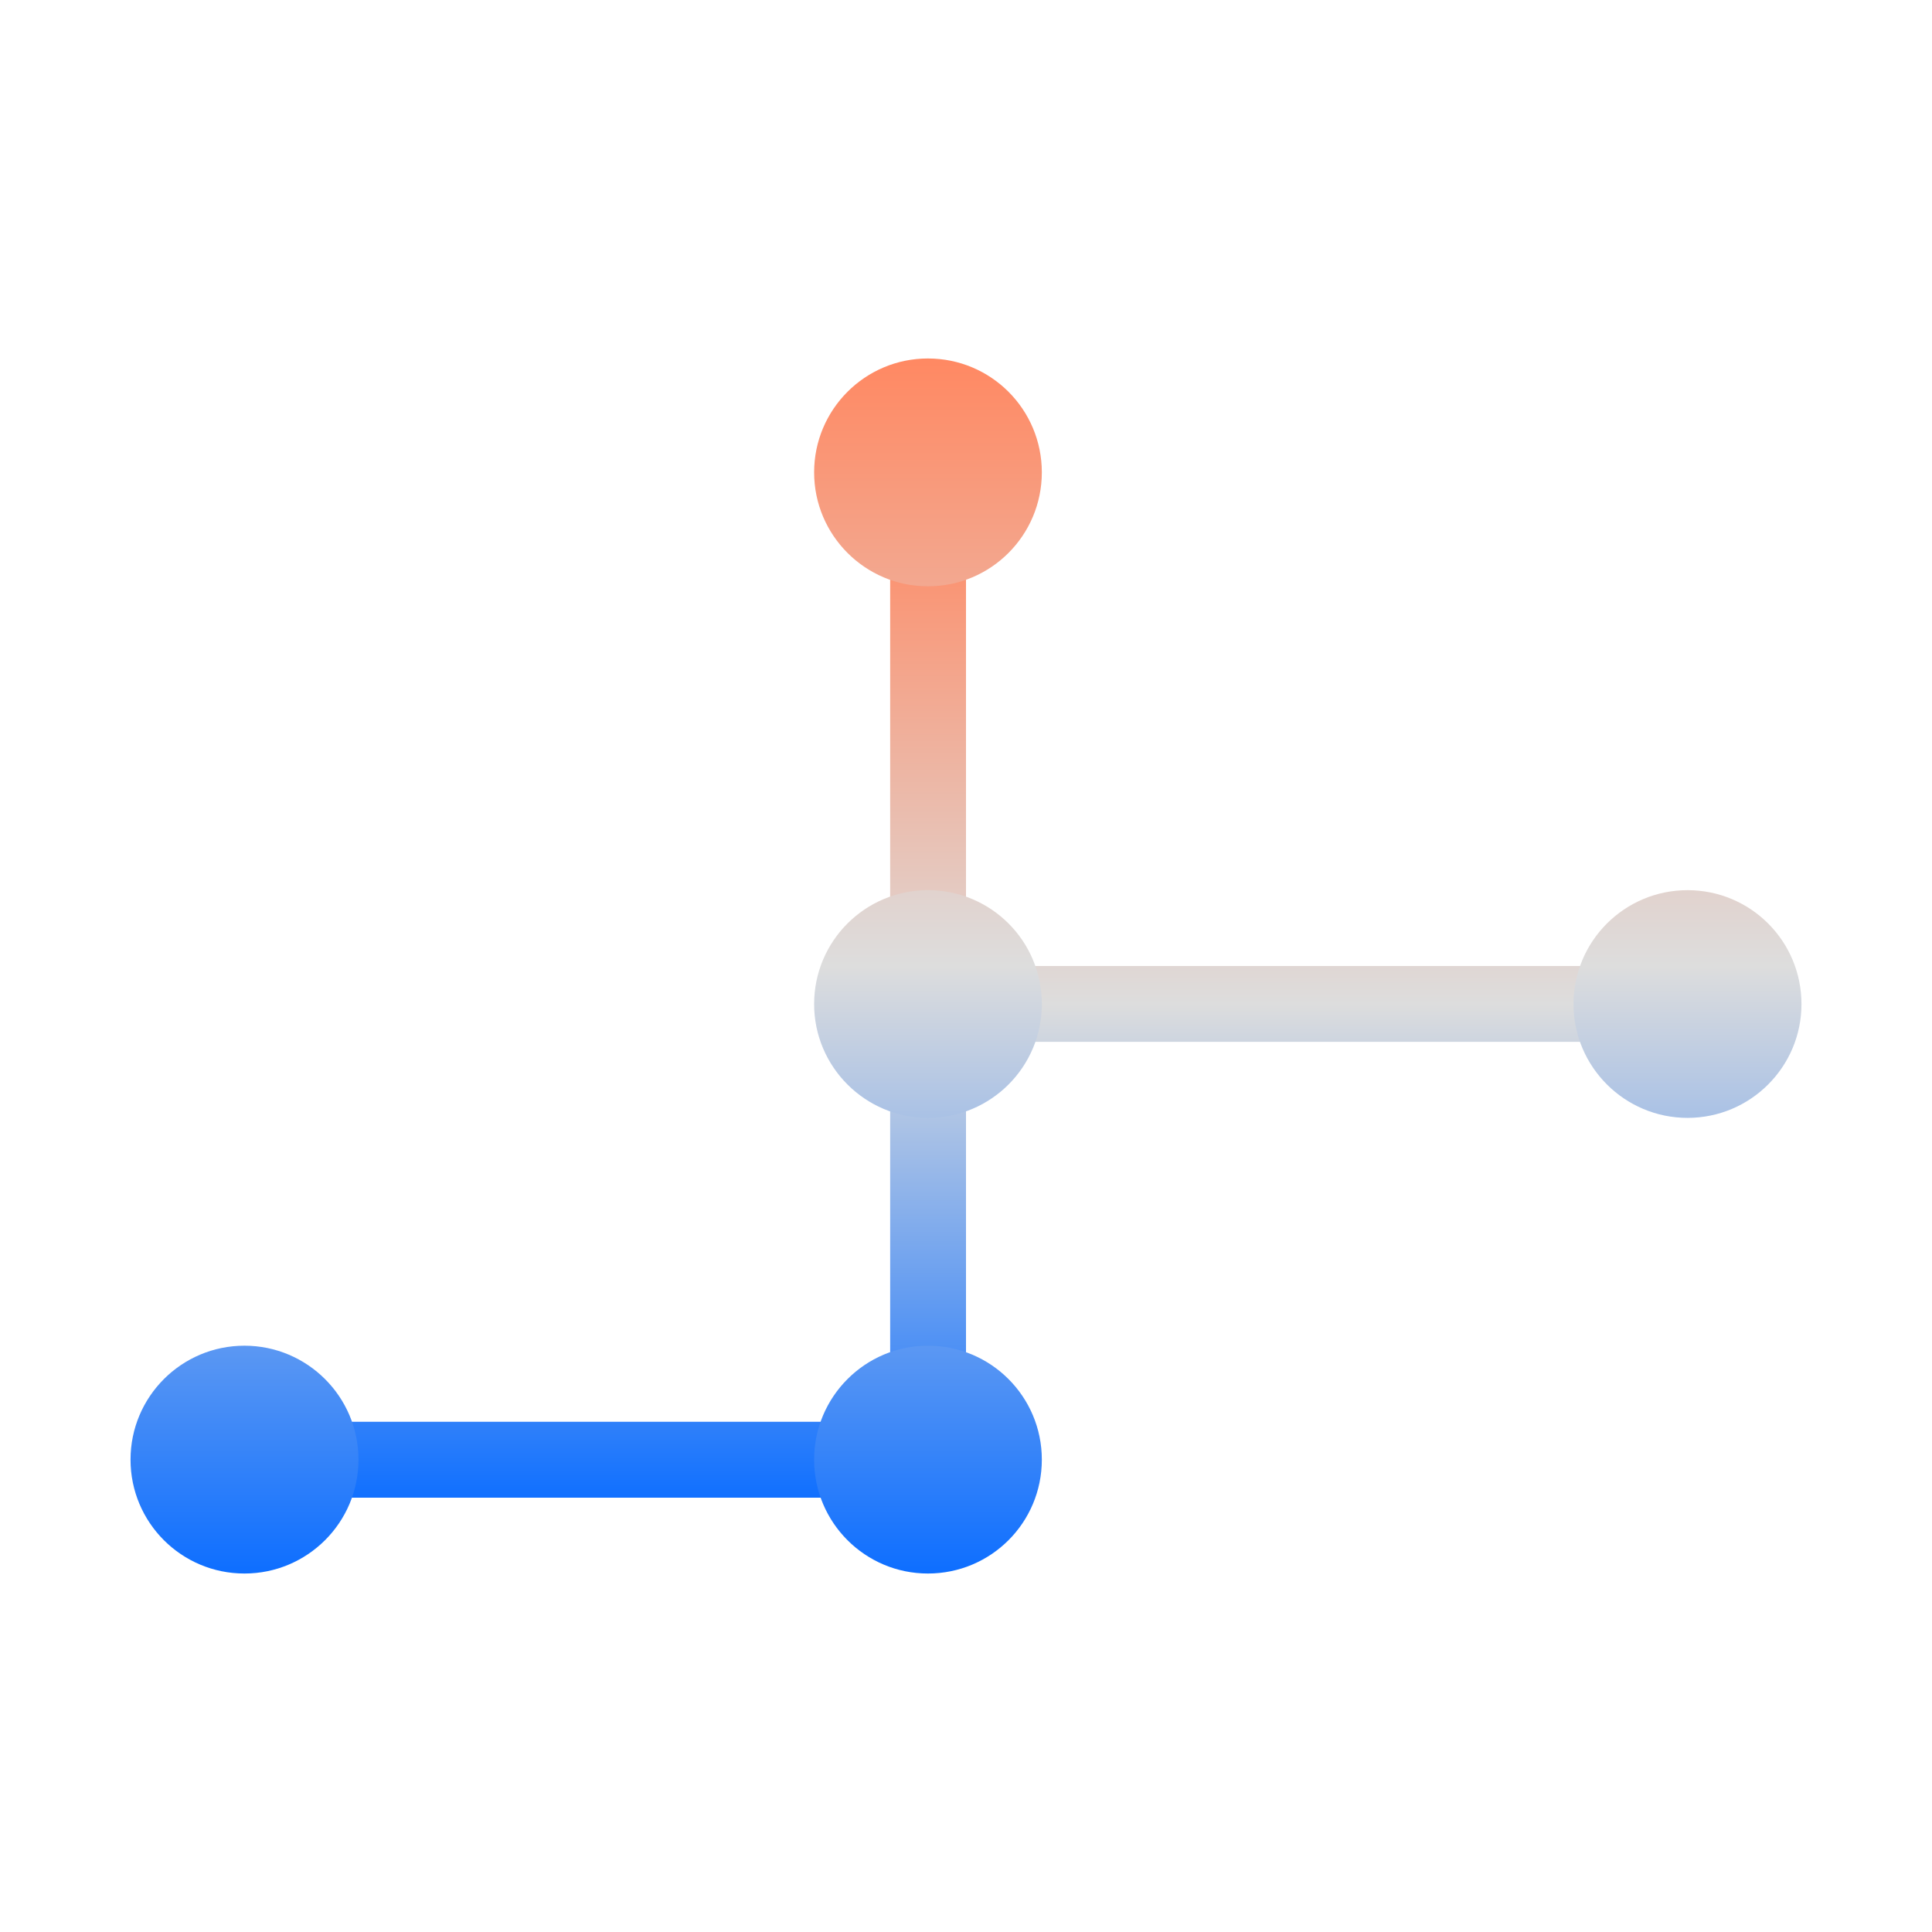 <svg xmlns="http://www.w3.org/2000/svg" xmlns:xlink="http://www.w3.org/1999/xlink" width="64px" height="64px" viewBox="0 0 64 64" version="1.1">
<defs>
<linearGradient id="linear0" gradientUnits="userSpaceOnUse" x1="0" y1="0" x2="0" y2="1" gradientTransform="matrix(50.324,0,0,32.712,6.838,16.901)">
<stop offset="0" style="stop-color:#ff8963;stop-opacity:1;"/>
<stop offset="0.5" style="stop-color:#dddddd;stop-opacity:1;"/>
<stop offset="1" style="stop-color:#0F6FFF;stop-opacity:1;"/>
</linearGradient>
<linearGradient id="linear1" gradientUnits="userSpaceOnUse" x1="0" y1="0" x2="0" y2="1" gradientTransform="matrix(55.351,0,0,40.252,4.324,11.874)">
<stop offset="0" style="stop-color:#ff8963;stop-opacity:1;"/>
<stop offset="0.5" style="stop-color:#dddddd;stop-opacity:1;"/>
<stop offset="1" style="stop-color:#0F6FFF;stop-opacity:1;"/>
</linearGradient>
</defs>
<g id="surface1">
<path style=" stroke:none;fill-rule:nonzero;fill:url(#linear0);" d="M 29.488 16.902 L 29.488 47.098 L 6.836 47.098 L 6.836 49.613 L 32 49.613 L 32 34.512 L 57.164 34.512 L 57.164 32 L 32 32 L 32 16.902 Z M 29.488 16.902 "/>
<path style=" stroke:none;fill-rule:nonzero;fill:url(#linear1);" d="M 30.738 11.875 C 28.66 11.875 26.969 13.562 26.969 15.648 C 26.969 17.73 28.66 19.422 30.738 19.422 C 32.828 19.422 34.512 17.73 34.512 15.648 C 34.512 13.562 32.828 11.875 30.738 11.875 Z M 30.738 29.488 C 28.66 29.488 26.969 31.172 26.969 33.262 C 26.969 35.34 28.66 37.031 30.738 37.031 C 32.828 37.031 34.512 35.34 34.512 33.262 C 34.512 31.172 32.828 29.488 30.738 29.488 Z M 55.902 29.488 C 53.82 29.488 52.125 31.172 52.125 33.262 C 52.125 35.34 53.82 37.031 55.902 37.031 C 57.988 37.031 59.676 35.34 59.676 33.262 C 59.676 31.172 57.988 29.488 55.902 29.488 Z M 8.098 44.578 C 6.012 44.578 4.324 46.27 4.324 48.352 C 4.324 50.438 6.012 52.125 8.098 52.125 C 10.18 52.125 11.875 50.438 11.875 48.352 C 11.875 46.27 10.18 44.578 8.098 44.578 Z M 30.738 44.578 C 28.66 44.578 26.969 46.27 26.969 48.352 C 26.969 50.438 28.66 52.125 30.738 52.125 C 32.828 52.125 34.512 50.438 34.512 48.352 C 34.512 46.27 32.828 44.578 30.738 44.578 Z M 30.738 44.578 "/>
</g>
</svg>
